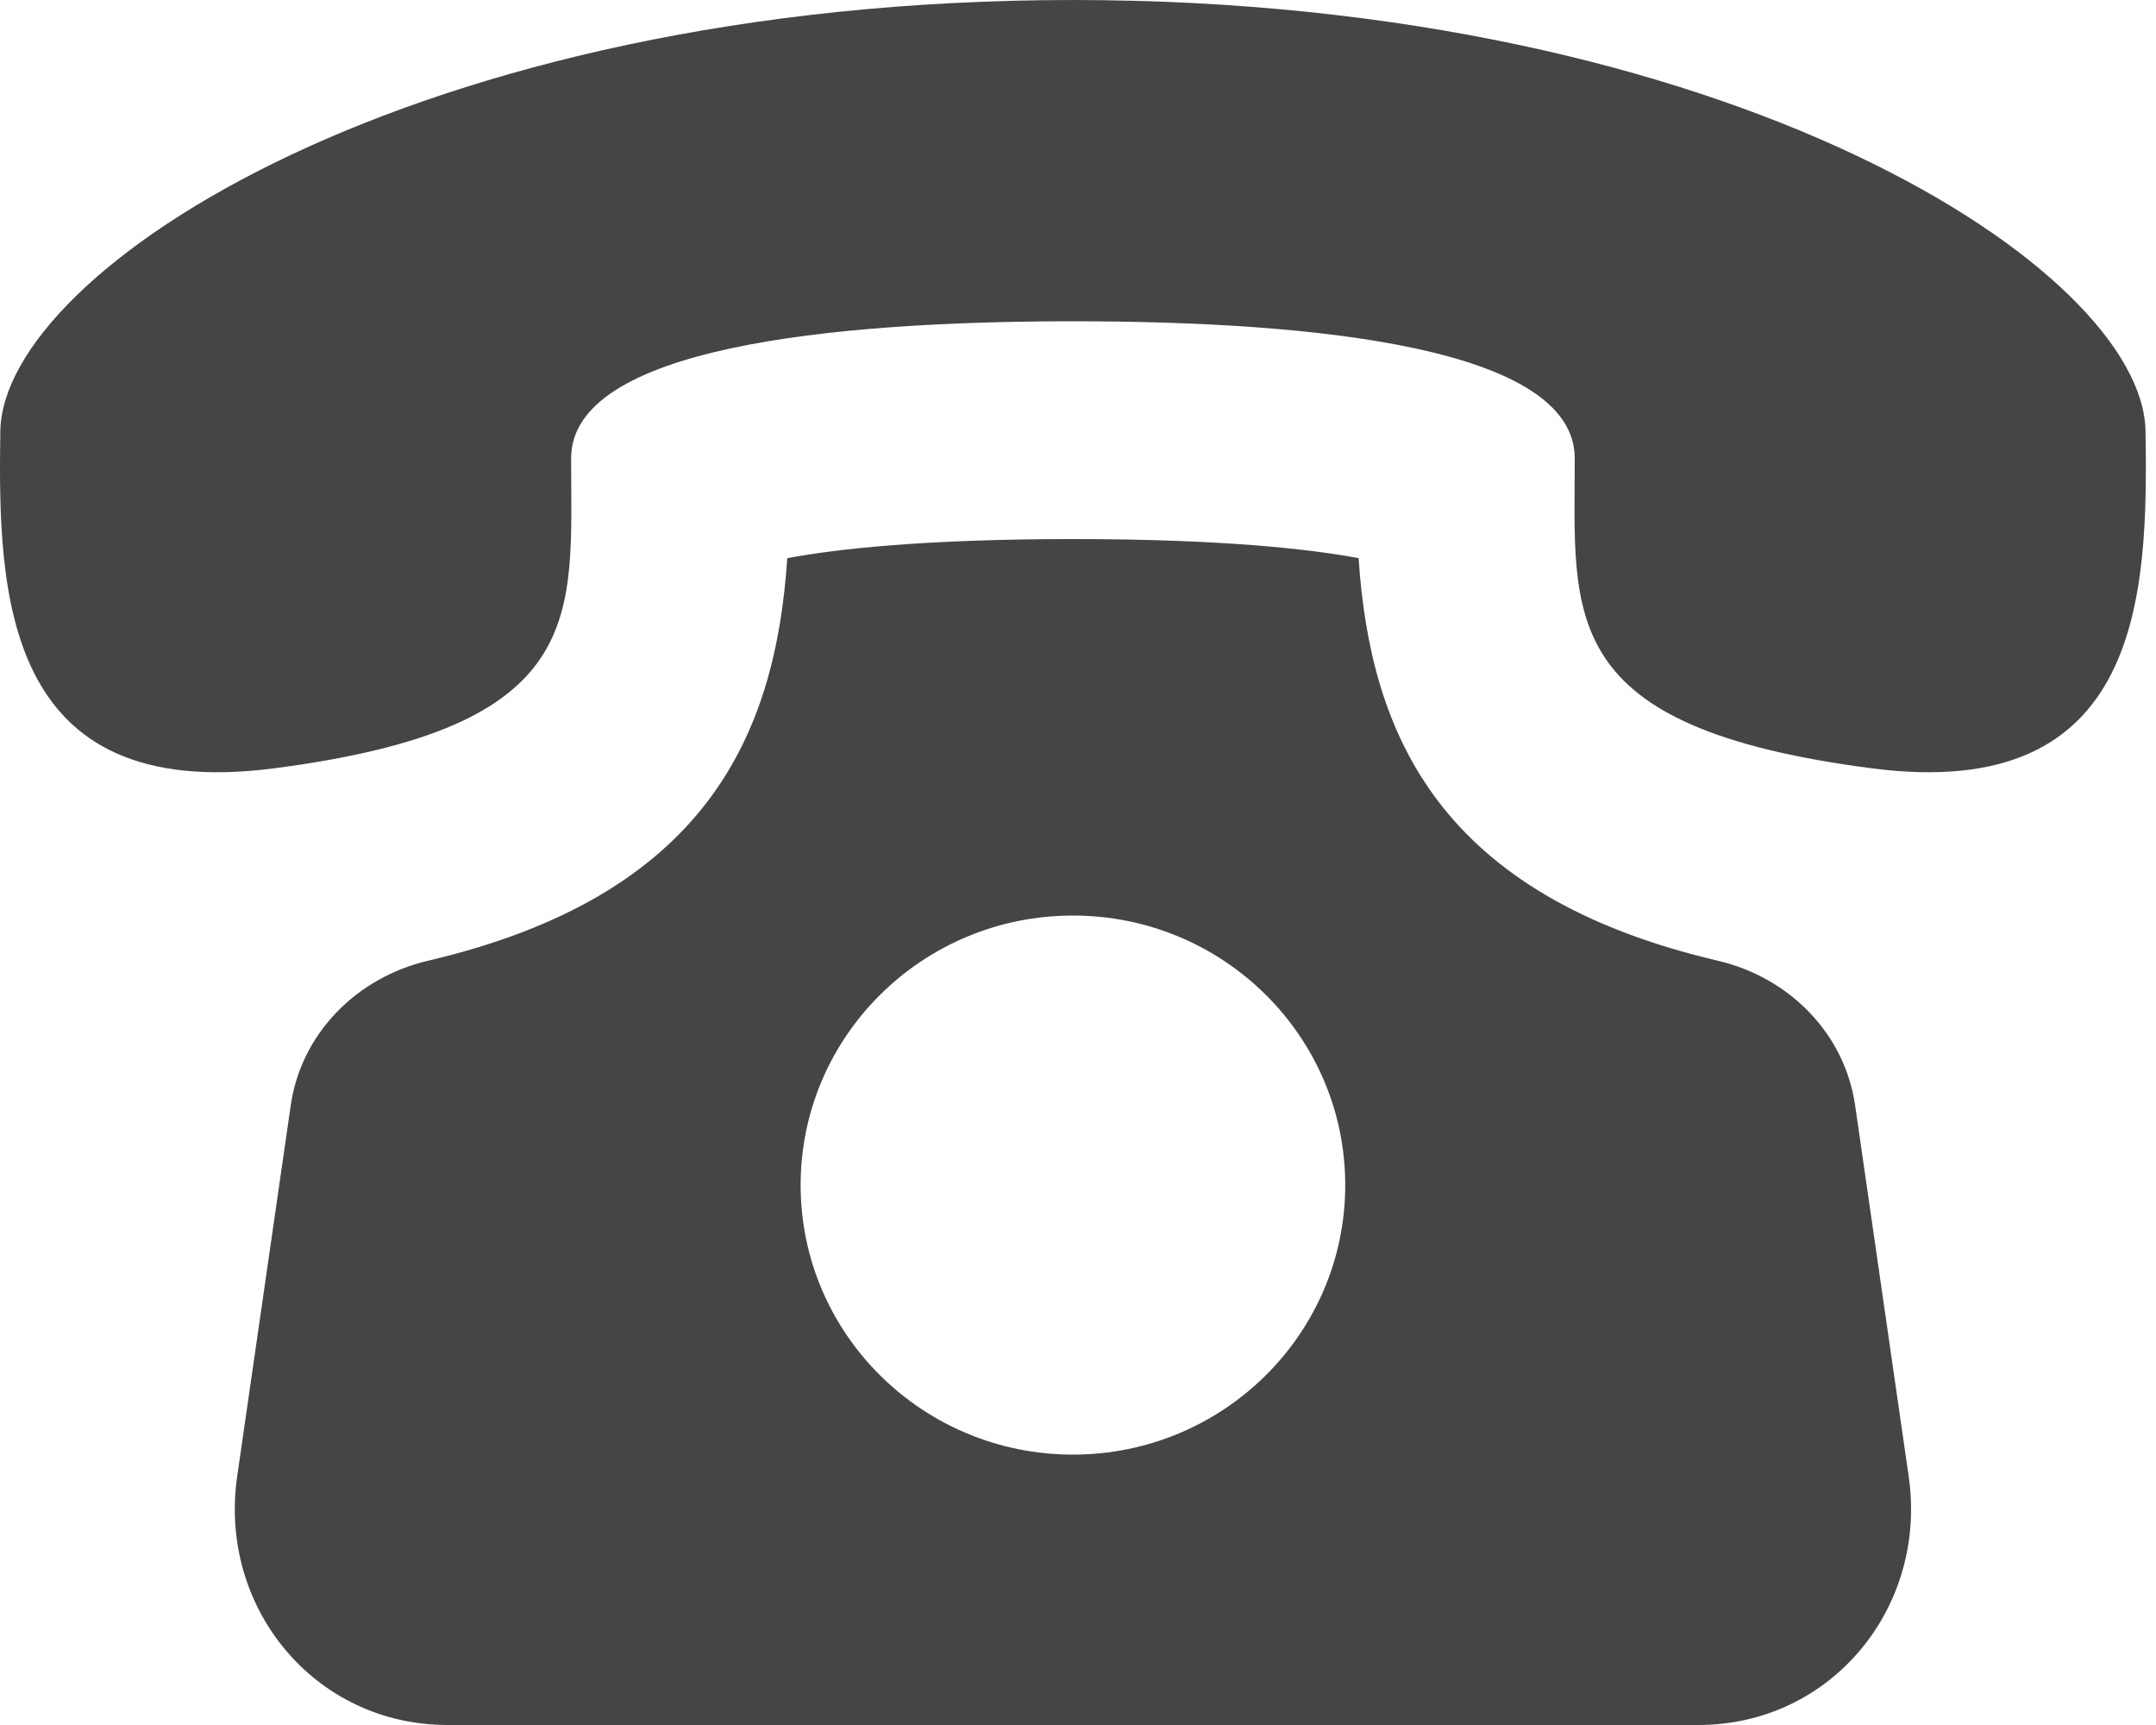 <svg width="20" height="16" viewBox="0 0 20 16" fill="none" xmlns="http://www.w3.org/2000/svg">
<path d="M17.209 10.253C17.113 9.586 16.598 9.066 15.935 8.911C13.358 8.307 12.712 6.823 12.603 5.177C12.146 5.092 11.333 5 9.953 5C8.573 5 7.76 5.092 7.303 5.177C7.194 6.823 6.548 8.307 3.971 8.911C3.308 9.067 2.793 9.586 2.697 10.253L2.2 13.695C2.025 14.907 2.915 16 4.153 16H15.753C16.99 16 17.881 14.907 17.706 13.695L17.209 10.253ZM9.953 13.492C8.558 13.492 7.427 12.372 7.427 10.992C7.427 9.612 8.558 8.492 9.953 8.492C11.348 8.492 12.479 9.612 12.479 10.992C12.479 12.372 11.347 13.492 9.953 13.492ZM19.903 4C19.879 2.5 16.061 0.001 9.953 0C3.844 0.001 0.026 2.5 0.003 4C-0.02 5.5 0.024 7.452 2.538 7.127C5.479 6.746 5.298 5.719 5.298 4.251C5.298 3.227 7.69 2.98 9.953 2.98C12.216 2.98 14.607 3.227 14.608 4.251C14.608 5.719 14.427 6.746 17.368 7.127C19.881 7.452 19.926 5.5 19.903 4Z" fill="#454545"/>
</svg>
